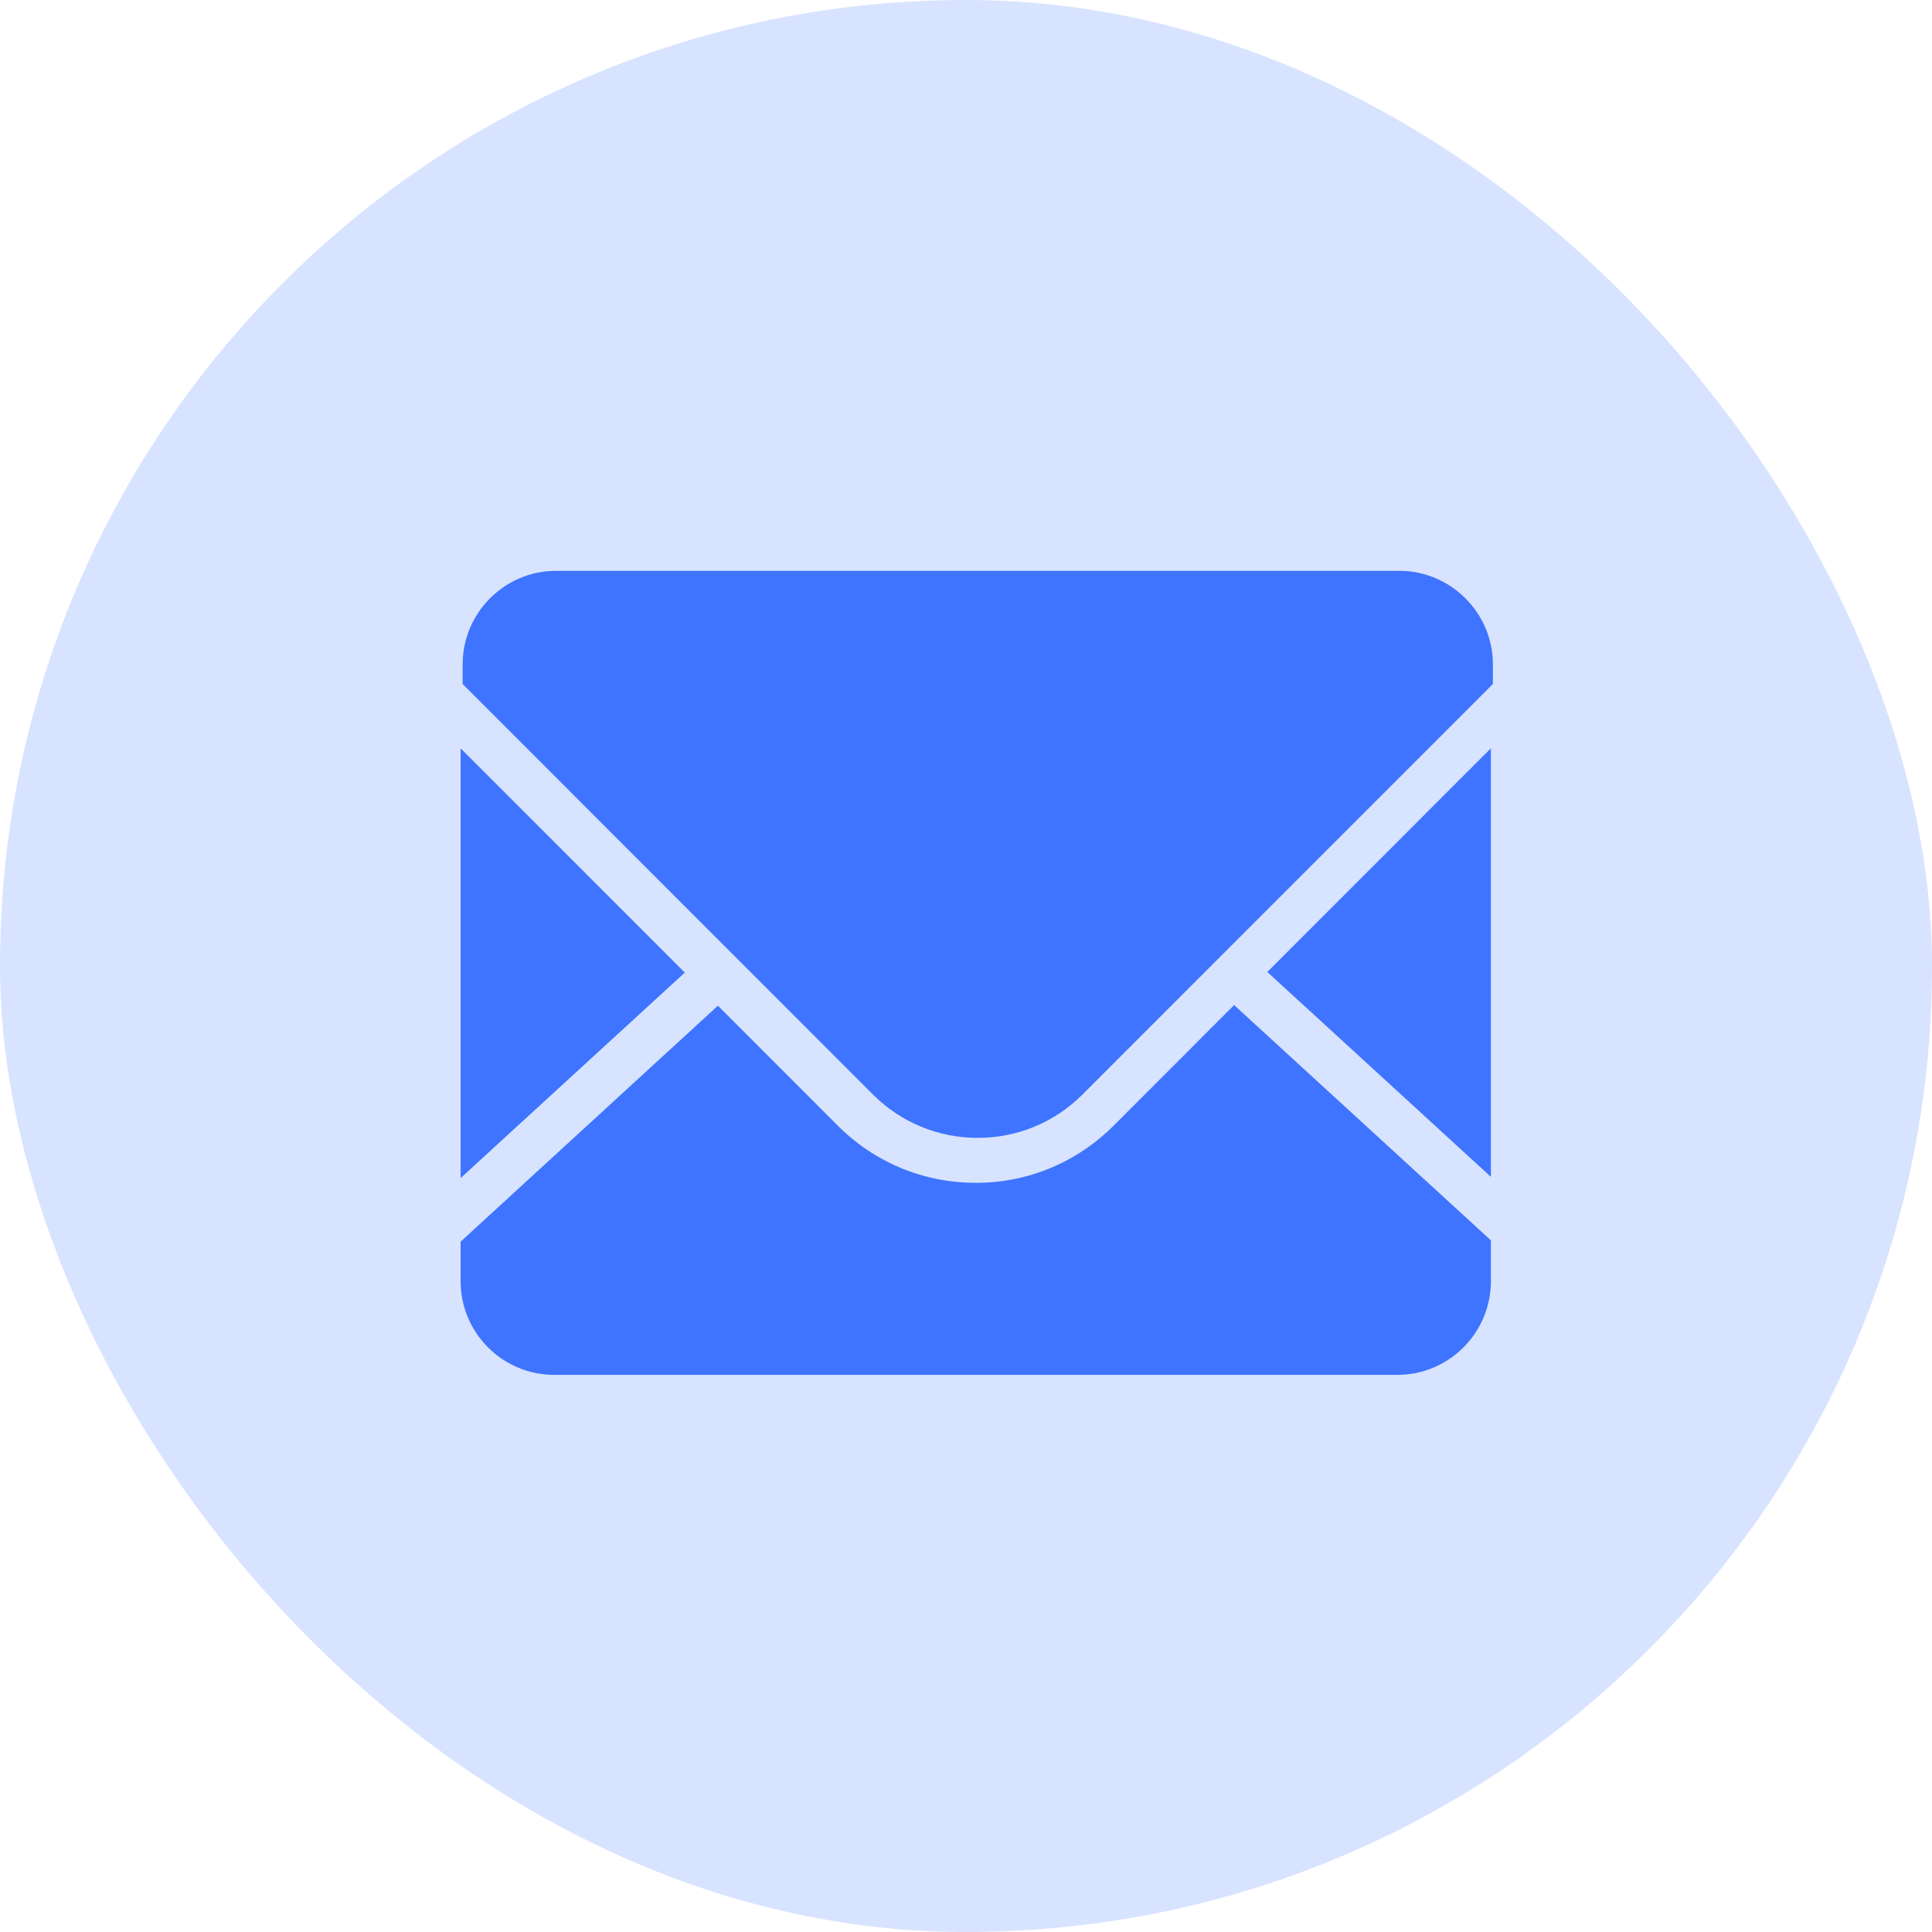<svg width="22" height="22" viewBox="0 0 22 22" fill="none" xmlns="http://www.w3.org/2000/svg">
<rect width="22" height="22" rx="11" fill="#3E74FF" fill-opacity="0.2"/>
<path d="M16.977 13.402V8.521L14.431 11.068L16.977 13.401M12.68 12.819C12.474 13.025 12.23 13.189 11.961 13.301C11.691 13.413 11.402 13.47 11.111 13.469C10.518 13.469 9.96 13.238 9.541 12.819L8.175 11.452L5.245 14.139V14.589C5.245 15.178 5.723 15.656 6.311 15.656H15.911C16.499 15.656 16.977 15.178 16.977 14.589V14.124L14.053 11.445L12.681 12.818" fill="#3E74FF"/>
<path d="M15.933 6.5H6.333C5.745 6.5 5.268 6.979 5.268 7.566V7.789L9.941 12.464C10.26 12.782 10.684 12.957 11.133 12.957C11.584 12.957 12.008 12.782 12.326 12.464L17 7.789V7.566C17 6.979 16.52 6.5 15.933 6.5ZM5.245 8.521V13.415L7.798 11.075L5.245 8.521Z" fill="#3E74FF"/>
</svg>
